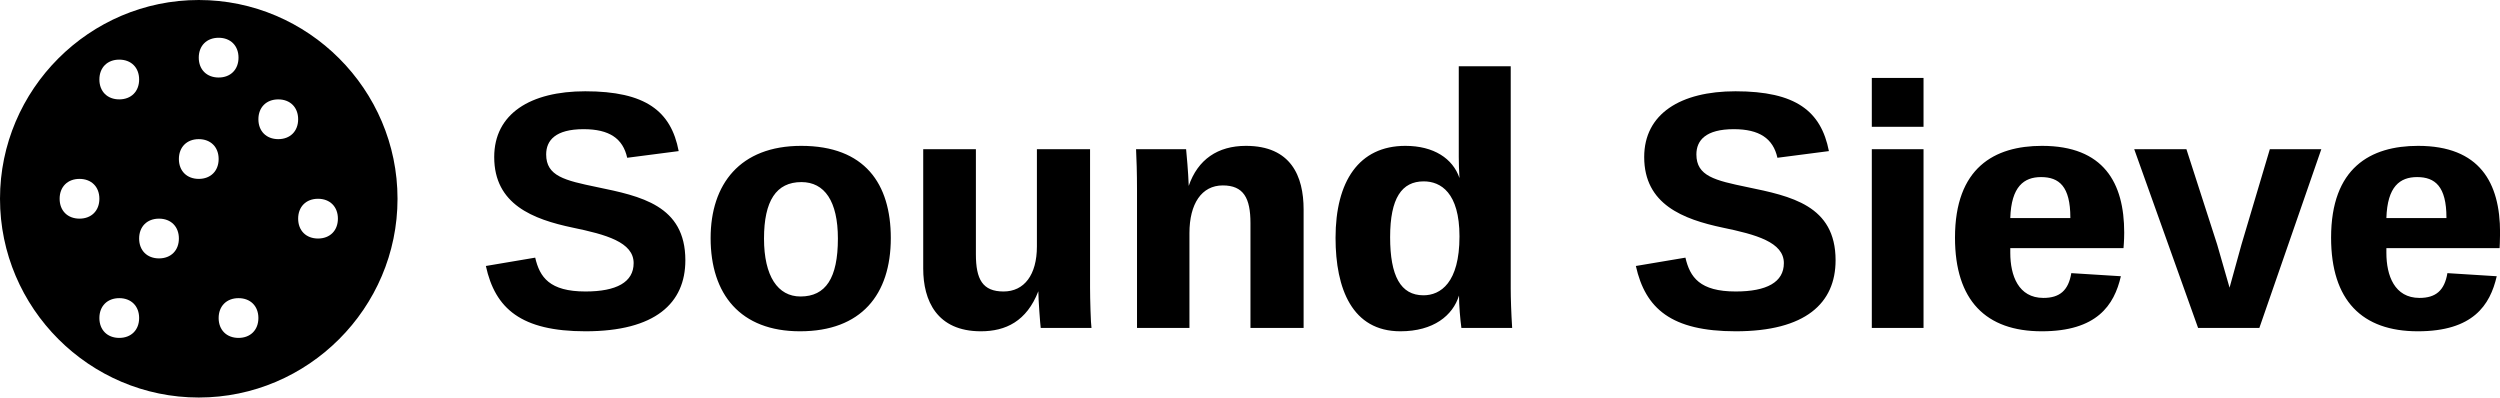 <svg data-v-423bf9ae="" xmlns="http://www.w3.org/2000/svg" viewBox="0 0 566 90" class="iconLeft"><!----><!----><!----><g data-v-423bf9ae="" id="9c397a40-2a59-4495-b413-6a2d9d74e1d2" fill="black" transform="matrix(5.396,0,0,5.396,107.788,17.59)"><path d="M8.78 7.66C8.78 5.35 6.90 4.97 5.07 4.59C3.72 4.31 2.94 4.13 2.94 3.22C2.94 2.63 3.33 2.16 4.51 2.16C5.59 2.16 6.16 2.55 6.34 3.36L8.50 3.08C8.18 1.40 7.11 0.57 4.58 0.57C2.28 0.57 0.76 1.51 0.76 3.33C0.76 5.32 2.39 5.94 4.05 6.29C5.45 6.58 6.61 6.90 6.61 7.78C6.61 8.58 5.89 8.97 4.59 8.97C3.08 8.97 2.67 8.37 2.48 7.55L0.41 7.90C0.80 9.69 1.89 10.64 4.59 10.64C7.52 10.64 8.78 9.46 8.78 7.66ZM15.18 6.75C15.18 8.41 14.67 9.18 13.61 9.18C12.66 9.18 12.08 8.33 12.08 6.75C12.08 5.17 12.59 4.38 13.65 4.38C14.62 4.38 15.18 5.18 15.18 6.75ZM17.40 6.73C17.40 4.45 16.31 2.86 13.64 2.86C11.07 2.86 9.84 4.47 9.84 6.73C9.84 9.09 11.09 10.64 13.59 10.64C16.16 10.64 17.40 9.10 17.40 6.73ZM20.97 3.00L18.76 3.00L18.76 8.01C18.76 9.35 19.33 10.64 21.18 10.64C22.22 10.64 23.10 10.22 23.59 8.96C23.59 9.31 23.67 10.36 23.69 10.50L25.82 10.50C25.79 10.33 25.76 9.27 25.76 8.81L25.76 3.00L23.53 3.00L23.53 7.08C23.53 8.27 23.00 8.97 22.13 8.97C21.25 8.97 20.97 8.46 20.97 7.41ZM32.49 10.50L34.72 10.50L34.72 5.53C34.72 4.13 34.19 2.86 32.30 2.86C31.12 2.86 30.28 3.43 29.90 4.54C29.88 3.95 29.81 3.21 29.79 3.00L27.69 3.00C27.71 3.42 27.73 3.96 27.73 4.73L27.73 10.50L29.93 10.50L29.93 6.52C29.93 5.29 30.44 4.52 31.33 4.52C32.20 4.52 32.49 5.05 32.49 6.10ZM38.78 10.64C40.17 10.64 40.98 9.98 41.24 9.14C41.24 9.56 41.29 10.12 41.34 10.50L43.47 10.50C43.43 9.87 43.41 9.24 43.41 8.85L43.41-0.48L41.23-0.48L41.23 3.32C41.23 3.58 41.24 3.92 41.26 4.21C40.98 3.39 40.18 2.86 38.99 2.86C37.04 2.86 36.06 4.35 36.06 6.72C36.06 8.86 36.76 10.64 38.78 10.64ZM39.75 9.13C38.79 9.13 38.35 8.32 38.35 6.69C38.35 5.05 38.84 4.35 39.76 4.35C40.47 4.35 41.26 4.82 41.26 6.66C41.26 8.61 40.46 9.13 39.75 9.13ZM57.04 7.66C57.04 5.35 55.16 4.97 53.33 4.59C51.98 4.31 51.20 4.13 51.20 3.22C51.20 2.63 51.59 2.16 52.77 2.16C53.84 2.16 54.42 2.55 54.60 3.36L56.76 3.08C56.43 1.40 55.37 0.57 52.84 0.57C50.54 0.57 49.01 1.51 49.01 3.33C49.01 5.32 50.65 5.94 52.30 6.29C53.70 6.58 54.87 6.90 54.87 7.78C54.87 8.58 54.15 8.97 52.85 8.97C51.34 8.97 50.93 8.37 50.74 7.55L48.66 7.90C49.06 9.69 50.15 10.64 52.85 10.64C55.78 10.64 57.04 9.46 57.04 7.66ZM58.56 10.50L60.73 10.50L60.73 3.00L58.56 3.00ZM58.56 2.06L60.73 2.06L60.73 0.01L58.56 0.01ZM65.69 10.64C68.00 10.64 68.73 9.55 69.01 8.33L66.93 8.20C66.81 8.93 66.44 9.24 65.76 9.24C64.71 9.24 64.37 8.30 64.37 7.35L64.37 7.15L69.12 7.15C69.12 7.15 69.15 6.83 69.15 6.50C69.15 4.41 68.29 2.86 65.70 2.86C63.70 2.86 62.05 3.78 62.05 6.71C62.05 9.35 63.35 10.64 65.69 10.64ZM65.66 4.17C66.42 4.17 66.89 4.56 66.89 5.87L66.89 5.89L64.37 5.89C64.41 4.56 64.95 4.17 65.66 4.17ZM74.82 10.50L77.42 3.00L75.26 3.00L74.07 7L73.57 8.81L73.05 7L71.76 3.00L69.57 3.00L72.25 10.50ZM81.47 10.64C83.78 10.64 84.50 9.55 84.78 8.33L82.71 8.20C82.59 8.93 82.22 9.24 81.54 9.24C80.49 9.24 80.15 8.30 80.15 7.35L80.15 7.15L84.90 7.15C84.90 7.15 84.92 6.83 84.92 6.50C84.92 4.41 84.07 2.86 81.48 2.86C79.48 2.86 77.83 3.78 77.83 6.71C77.83 9.35 79.13 10.64 81.47 10.64ZM81.44 4.17C82.19 4.17 82.67 4.56 82.67 5.87L82.67 5.89L80.15 5.89C80.19 4.56 80.72 4.17 81.44 4.17Z"></path></g><!----><g data-v-423bf9ae="" id="1bb474cb-519e-484b-a5c5-6e41bb761931" transform="matrix(4.5,0,0,4.5,-9,-9)" stroke="none" fill="black"><path d="M12 2C6.5 2 2 6.5 2 12s4.5 10 10 10 10-4.5 10-10S17.5 2 12 2zm1 1.9c.6 0 1 .4 1 1s-.4 1-1 1-1-.4-1-1 .4-1 1-1zM8 5c.6 0 1 .4 1 1s-.4 1-1 1-1-.4-1-1 .4-1 1-1zm-2 8c-.6 0-1-.4-1-1s.4-1 1-1 1 .4 1 1-.4 1-1 1zm2 6c-.6 0-1-.4-1-1s.4-1 1-1 1 .4 1 1-.4 1-1 1zm2-4c-.6 0-1-.4-1-1s.4-1 1-1 1 .4 1 1-.4 1-1 1zm2-4c-.6 0-1-.4-1-1s.4-1 1-1 1 .4 1 1-.4 1-1 1zm2 8c-.6 0-1-.4-1-1s.4-1 1-1 1 .4 1 1-.4 1-1 1zm2-10c-.6 0-1-.4-1-1s.4-1 1-1 1 .4 1 1-.4 1-1 1zm2 5c-.6 0-1-.4-1-1s.4-1 1-1 1 .4 1 1-.4 1-1 1z"></path></g><!----></svg>